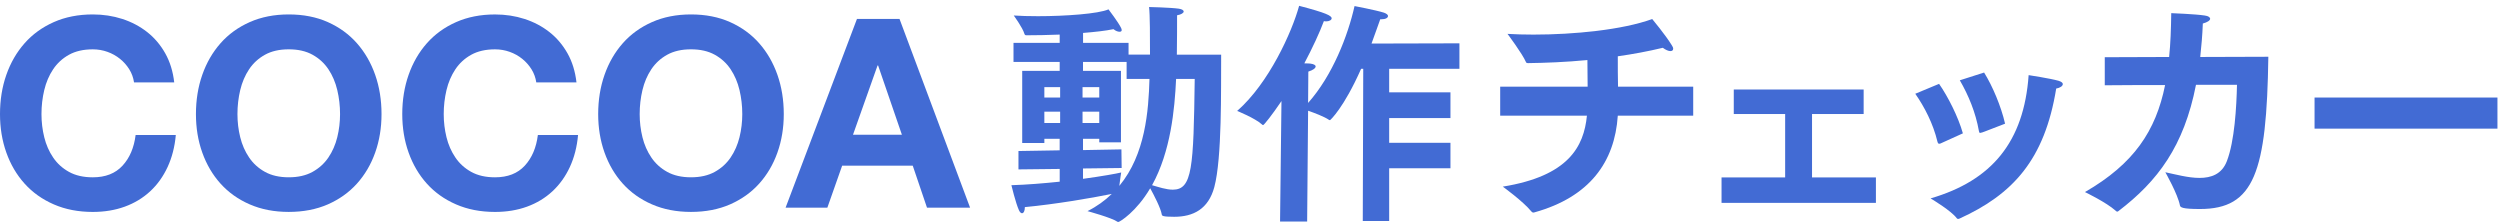 <svg width="428" height="38" viewBox="0 0 428 38" fill="none" xmlns="http://www.w3.org/2000/svg">
<g clip-path="url(#clip0)">
<path d="M22.13 11.863C21.707 11.185 21.18 10.587 20.545 10.075C19.91 9.563 19.193 9.161 18.396 8.876C17.596 8.591 16.759 8.447 15.885 8.447C14.284 8.447 12.926 8.757 11.81 9.376C10.694 9.995 9.79 10.823 9.094 11.866C8.398 12.908 7.895 14.091 7.576 15.419C7.26 16.747 7.101 18.12 7.101 19.537C7.101 20.895 7.26 22.213 7.576 23.498C7.892 24.779 8.398 25.935 9.094 26.959C9.787 27.986 10.691 28.808 11.81 29.427C12.926 30.047 14.284 30.356 15.885 30.356C18.058 30.356 19.754 29.694 20.977 28.363C22.201 27.036 22.946 25.285 23.218 23.114H30.099C29.918 25.135 29.448 26.962 28.694 28.59C27.94 30.218 26.944 31.607 25.708 32.754C24.469 33.901 23.022 34.774 21.364 35.378C19.705 35.982 17.878 36.283 15.888 36.283C13.414 36.283 11.188 35.854 9.213 34.992C7.236 34.134 5.571 32.947 4.213 31.439C2.851 29.927 1.809 28.155 1.085 26.119C0.362 24.083 0 21.888 0 19.534C0 17.121 0.362 14.879 1.085 12.813C1.809 10.746 2.851 8.944 4.21 7.405C5.568 5.865 7.233 4.661 9.21 3.784C11.185 2.91 13.411 2.471 15.885 2.471C17.666 2.471 19.346 2.729 20.931 3.241C22.516 3.753 23.933 4.501 25.187 5.482C26.438 6.463 27.471 7.677 28.287 9.125C29.102 10.572 29.614 12.233 29.826 14.104H22.946C22.826 13.288 22.553 12.543 22.13 11.863Z" fill="#426BD4"/>
<path d="M34.63 12.813C35.354 10.746 36.396 8.944 37.754 7.405C39.112 5.865 40.777 4.661 42.755 3.784C44.729 2.91 46.955 2.471 49.429 2.471C51.934 2.471 54.166 2.91 56.129 3.784C58.091 4.661 59.749 5.865 61.108 7.405C62.466 8.944 63.505 10.746 64.232 12.813C64.955 14.879 65.317 17.121 65.317 19.534C65.317 21.888 64.955 24.083 64.232 26.119C63.508 28.155 62.466 29.927 61.108 31.436C59.749 32.944 58.091 34.127 56.129 34.989C54.166 35.847 51.934 36.28 49.429 36.28C46.955 36.28 44.729 35.85 42.755 34.989C40.777 34.13 39.112 32.944 37.754 31.436C36.396 29.927 35.357 28.155 34.63 26.119C33.903 24.083 33.545 21.888 33.545 19.534C33.545 17.121 33.907 14.879 34.63 12.813ZM41.127 23.495C41.443 24.776 41.949 25.932 42.644 26.956C43.337 27.983 44.242 28.805 45.361 29.424C46.477 30.044 47.835 30.353 49.435 30.353C51.033 30.353 52.391 30.044 53.51 29.424C54.626 28.805 55.531 27.983 56.227 26.956C56.92 25.932 57.425 24.776 57.741 23.495C58.057 22.213 58.217 20.892 58.217 19.534C58.217 18.117 58.057 16.744 57.741 15.416C57.425 14.088 56.92 12.905 56.227 11.863C55.531 10.82 54.626 9.992 53.51 9.373C52.394 8.754 51.036 8.444 49.435 8.444C47.835 8.444 46.477 8.754 45.361 9.373C44.245 9.992 43.34 10.82 42.644 11.863C41.949 12.905 41.446 14.088 41.127 15.416C40.811 16.744 40.652 18.117 40.652 19.534C40.652 20.892 40.808 22.213 41.127 23.495Z" fill="#426BD4"/>
<path d="M90.995 11.863C90.571 11.185 90.044 10.587 89.409 10.075C88.775 9.563 88.057 9.161 87.26 8.876C86.46 8.591 85.623 8.447 84.749 8.447C83.149 8.447 81.79 8.757 80.674 9.376C79.558 9.995 78.654 10.823 77.958 11.866C77.262 12.908 76.759 14.091 76.44 15.419C76.125 16.747 75.965 18.12 75.965 19.537C75.965 20.895 76.125 22.213 76.44 23.498C76.756 24.779 77.262 25.935 77.958 26.959C78.651 27.986 79.555 28.808 80.674 29.427C81.79 30.047 83.149 30.356 84.749 30.356C86.923 30.356 88.618 29.694 89.842 28.364C91.065 27.036 91.81 25.285 92.083 23.115H98.963C98.782 25.135 98.313 26.962 97.559 28.59C96.805 30.218 95.808 31.607 94.572 32.754C93.334 33.901 91.887 34.775 90.228 35.379C88.569 35.983 86.742 36.283 84.752 36.283C82.278 36.283 80.052 35.854 78.078 34.992C76.1 34.134 74.435 32.947 73.077 31.439C71.719 29.93 70.679 28.158 69.953 26.122C69.226 24.087 68.867 21.891 68.867 19.537C68.867 17.124 69.229 14.883 69.953 12.816C70.676 10.75 71.719 8.947 73.077 7.408C74.435 5.869 76.1 4.664 78.078 3.787C80.052 2.913 82.278 2.475 84.752 2.475C86.534 2.475 88.214 2.732 89.799 3.244C91.384 3.756 92.8 4.504 94.054 5.485C95.305 6.466 96.338 7.681 97.154 9.128C97.969 10.575 98.481 12.237 98.693 14.107H91.813C91.687 13.288 91.418 12.543 90.995 11.863Z" fill="#426BD4"/>
<path d="M103.495 12.813C104.218 10.746 105.261 8.944 106.619 7.405C107.977 5.865 109.642 4.661 111.619 3.784C113.594 2.91 115.82 2.471 118.294 2.471C120.799 2.471 123.031 2.91 124.993 3.784C126.955 4.661 128.614 5.865 129.972 7.405C131.33 8.944 132.37 10.746 133.096 12.813C133.82 14.879 134.182 17.121 134.182 19.534C134.182 21.888 133.82 24.083 133.096 26.119C132.373 28.155 131.33 29.927 129.972 31.436C128.614 32.944 126.955 34.127 124.993 34.989C123.031 35.847 120.799 36.28 118.294 36.28C115.82 36.28 113.594 35.85 111.619 34.989C109.642 34.13 107.977 32.944 106.619 31.436C105.261 29.927 104.221 28.155 103.495 26.119C102.768 24.083 102.409 21.888 102.409 19.534C102.409 17.121 102.771 14.879 103.495 12.813ZM109.988 23.495C110.304 24.776 110.81 25.932 111.506 26.956C112.199 27.983 113.103 28.805 114.222 29.424C115.338 30.044 116.697 30.353 118.297 30.353C119.894 30.353 121.253 30.044 122.372 29.424C123.488 28.805 124.392 27.983 125.088 26.956C125.781 25.932 126.287 24.776 126.603 23.495C126.918 22.213 127.078 20.892 127.078 19.534C127.078 18.117 126.918 16.744 126.603 15.416C126.287 14.088 125.781 12.905 125.088 11.863C124.392 10.82 123.488 9.992 122.372 9.373C121.256 8.754 119.897 8.444 118.297 8.444C116.697 8.444 115.338 8.754 114.222 9.373C113.106 9.992 112.202 10.82 111.506 11.863C110.81 12.905 110.307 14.088 109.988 15.416C109.672 16.744 109.513 18.117 109.513 19.534C109.513 20.892 109.672 22.213 109.988 23.495Z" fill="#426BD4"/>
<path d="M153.997 3.241L166.08 35.556H158.703L156.26 28.36H144.177L141.641 35.556H134.491L146.712 3.241H153.997V3.241ZM154.405 23.066L150.33 11.206H150.238L146.032 23.066H154.405Z" fill="#426BD4"/>
<path d="M174.355 25.856L181.416 25.736V23.759H178.795V24.485H175.002V12.136H181.419V10.603H173.512V7.334H181.419V5.921C179.402 6.001 177.424 6.04 175.729 6.04C175.486 6.04 175.447 5.961 175.367 5.758C175.085 4.75 173.552 2.653 173.552 2.653C174.683 2.732 176.133 2.772 177.709 2.772C182.348 2.772 188.078 2.367 189.774 1.601C189.774 1.601 191.469 3.821 191.914 4.75C191.994 4.912 192.036 5.032 192.036 5.154C192.036 5.357 191.874 5.436 191.675 5.436C191.393 5.436 191.028 5.317 190.626 4.992C189.295 5.274 187.438 5.476 185.42 5.639V7.334H193.208V9.352H196.881C196.881 6.488 196.881 2.41 196.718 1.202C196.718 1.202 200.348 1.282 201.802 1.484C202.366 1.564 202.648 1.767 202.648 1.969C202.648 2.211 202.243 2.493 201.516 2.616C201.516 4.109 201.516 7.095 201.477 9.355H209.062C209.022 15.327 209.224 27.027 207.891 32.031C206.882 35.783 204.3 37.114 201.032 37.114C199.015 37.114 198.935 36.952 198.892 36.709C198.729 35.661 197.561 33.401 196.914 32.23C194.575 36.225 191.708 38 191.466 38C191.426 38 191.344 38 191.304 37.96C190.335 37.273 186.18 36.145 186.18 36.145C187.793 35.339 189.167 34.33 190.338 33.199C186.788 33.925 180.573 34.974 175.45 35.458C175.45 35.498 175.45 35.538 175.45 35.538C175.45 36.102 175.247 36.507 174.965 36.507C174.803 36.507 174.603 36.344 174.441 35.983C173.877 34.732 173.15 31.706 173.15 31.706C175.814 31.626 178.718 31.384 181.422 31.102V28.922L174.361 29.001V25.856H174.355ZM181.496 16.698V14.919H178.792V16.695H181.496V16.698ZM181.496 21.055V19.117H178.792V21.055H181.496ZM188.195 16.698V14.919H185.331V16.695H188.195V16.698ZM188.195 21.055V19.117H185.331V21.055H188.195ZM185.411 30.617C188.639 30.173 191.141 29.728 191.948 29.529C191.948 29.529 191.745 30.78 191.626 31.828C196.105 26.42 196.629 18.957 196.792 13.509H192.877V10.603H185.411V12.136H191.908V24.363H188.195V23.759H185.411V25.696L191.987 25.574L192.027 28.762L185.411 28.842V30.617V30.617ZM201.348 13.509C201.106 18.755 200.419 25.936 197.233 31.706C198.365 32.028 199.655 32.472 200.784 32.472C204.132 32.472 204.334 28.719 204.536 13.509H201.348V13.509Z" fill="#426BD4"/>
<path d="M219.388 17.302C217.775 19.684 216.402 21.416 216.239 21.416C216.199 21.416 216.116 21.376 216.037 21.294C214.826 20.205 211.8 18.994 211.8 18.994C217.248 14.233 221.2 5.436 222.411 0.997C227.05 2.208 227.979 2.692 227.979 3.137C227.979 3.419 227.574 3.661 227.01 3.661C226.887 3.661 226.768 3.621 226.648 3.621C225.921 5.559 224.75 8.101 223.3 10.845C223.824 10.845 224.229 10.884 224.309 10.884C224.956 10.964 225.238 11.167 225.238 11.369C225.238 11.691 224.753 12.016 223.987 12.258L223.947 17.623C228.144 12.902 230.766 6.083 231.897 1.04C231.897 1.04 235.527 1.727 236.94 2.171C237.385 2.334 237.627 2.533 237.627 2.735C237.627 3.057 237.223 3.299 236.499 3.299C236.419 3.299 236.376 3.299 236.297 3.299C236.015 4.066 235.49 5.599 234.803 7.457L249.854 7.417V11.774H237.827V15.809H248.318V20.208H237.827V24.445H248.318V28.802H237.827V37.84H233.307L233.387 11.774H233.025C230.039 18.513 227.739 20.57 227.7 20.57C227.66 20.57 227.62 20.57 227.537 20.53C226.731 19.966 224.995 19.319 223.947 18.957L223.784 37.923H219.146L219.388 17.302Z" fill="#426BD4"/>
<path d="M256.833 14.84H271.804C271.804 13.267 271.764 11.249 271.764 10.32V10.281C268.011 10.642 264.5 10.765 261.677 10.805C261.435 10.805 261.312 10.805 261.232 10.602C260.628 9.189 258.083 5.801 258.083 5.801C259.457 5.881 260.99 5.924 262.523 5.924C269.464 5.924 277.736 5.117 282.859 3.26C282.859 3.26 285.119 5.964 286.207 7.739C286.37 7.981 286.45 8.183 286.45 8.343C286.45 8.625 286.247 8.748 285.965 8.748C285.643 8.748 285.159 8.545 284.674 8.183C282.173 8.787 279.551 9.272 276.967 9.637C276.967 11.372 276.967 13.35 277.007 14.843H289.877V19.806H276.967C276.442 27.756 272.126 33.726 262.722 36.35C262.643 36.39 262.56 36.39 262.52 36.39C262.357 36.39 262.278 36.311 262.158 36.188C260.745 34.453 257.277 31.951 257.277 31.951C268.535 30.136 271.157 25.092 271.681 19.806H256.833V14.84V14.84Z" fill="#426BD4"/>
<path d="M294.725 30.375H305.618V19.521H296.822V15.324H319.056V19.521H310.22V30.375H321.156V34.731H294.728V30.375H294.725Z" fill="#426BD4"/>
<path d="M331.97 14.355C333.463 16.495 335.238 19.963 336.045 22.829L332.212 24.565C332.132 24.605 332.05 24.605 331.97 24.605C331.847 24.605 331.768 24.525 331.688 24.243C330.961 21.177 329.468 18.31 327.895 16.051L331.97 14.355ZM347.303 12.862C347.303 12.862 351.016 13.426 352.426 13.831C352.95 13.993 353.153 14.193 353.153 14.395C353.153 14.717 352.708 15.042 352.021 15.162C350.044 27.349 344.596 33.278 335.438 37.436C335.358 37.476 335.275 37.476 335.235 37.476C335.113 37.476 335.033 37.436 334.993 37.356C334.064 36.105 330.918 34.207 330.514 33.965C341.048 30.899 346.496 24.243 347.303 12.862ZM339.678 12.418C341.131 14.757 342.584 18.188 343.268 21.174C339.313 22.707 339.313 22.707 339.193 22.707C339.114 22.747 339.071 22.747 338.991 22.747C338.871 22.747 338.828 22.667 338.789 22.425C338.224 19.236 337.013 16.333 335.52 13.748L339.678 12.418Z" fill="#426BD4"/>
<path d="M360.339 9.796L371.355 9.756C371.597 7.457 371.677 4.955 371.717 2.251C371.717 2.251 375.914 2.413 377.447 2.655C378.094 2.735 378.376 2.977 378.376 3.22C378.376 3.502 377.892 3.824 377.125 4.026C377.046 6.043 376.883 7.941 376.681 9.756L388.34 9.716C388.058 29.529 385.918 35.783 376.638 35.783C373.572 35.783 373.29 35.501 373.207 35.179C372.845 33.242 370.705 29.489 370.705 29.489C372.44 29.851 374.62 30.458 376.555 30.458C378.572 30.458 380.387 29.811 381.237 27.594C382.567 24.163 382.892 18.234 382.972 14.521H375.951C373.894 25.052 369.374 31.025 362.715 36.108C362.636 36.188 362.553 36.231 362.473 36.231C362.393 36.231 362.31 36.191 362.191 36.068C360.618 34.655 357.025 32.919 356.945 32.88C365.337 28.038 369.089 22.388 370.665 14.561C367.357 14.561 363.966 14.561 360.336 14.6V9.796H360.339Z" fill="#426BD4"/>
<path d="M396.251 16.698H427.563V22.023H396.251V16.698Z" fill="#426BD4"/>
</g>
<defs>
<clipPath id="clip0">
<rect width="428" height="38" fill="white"/>
</clipPath>
</defs>
</svg>
